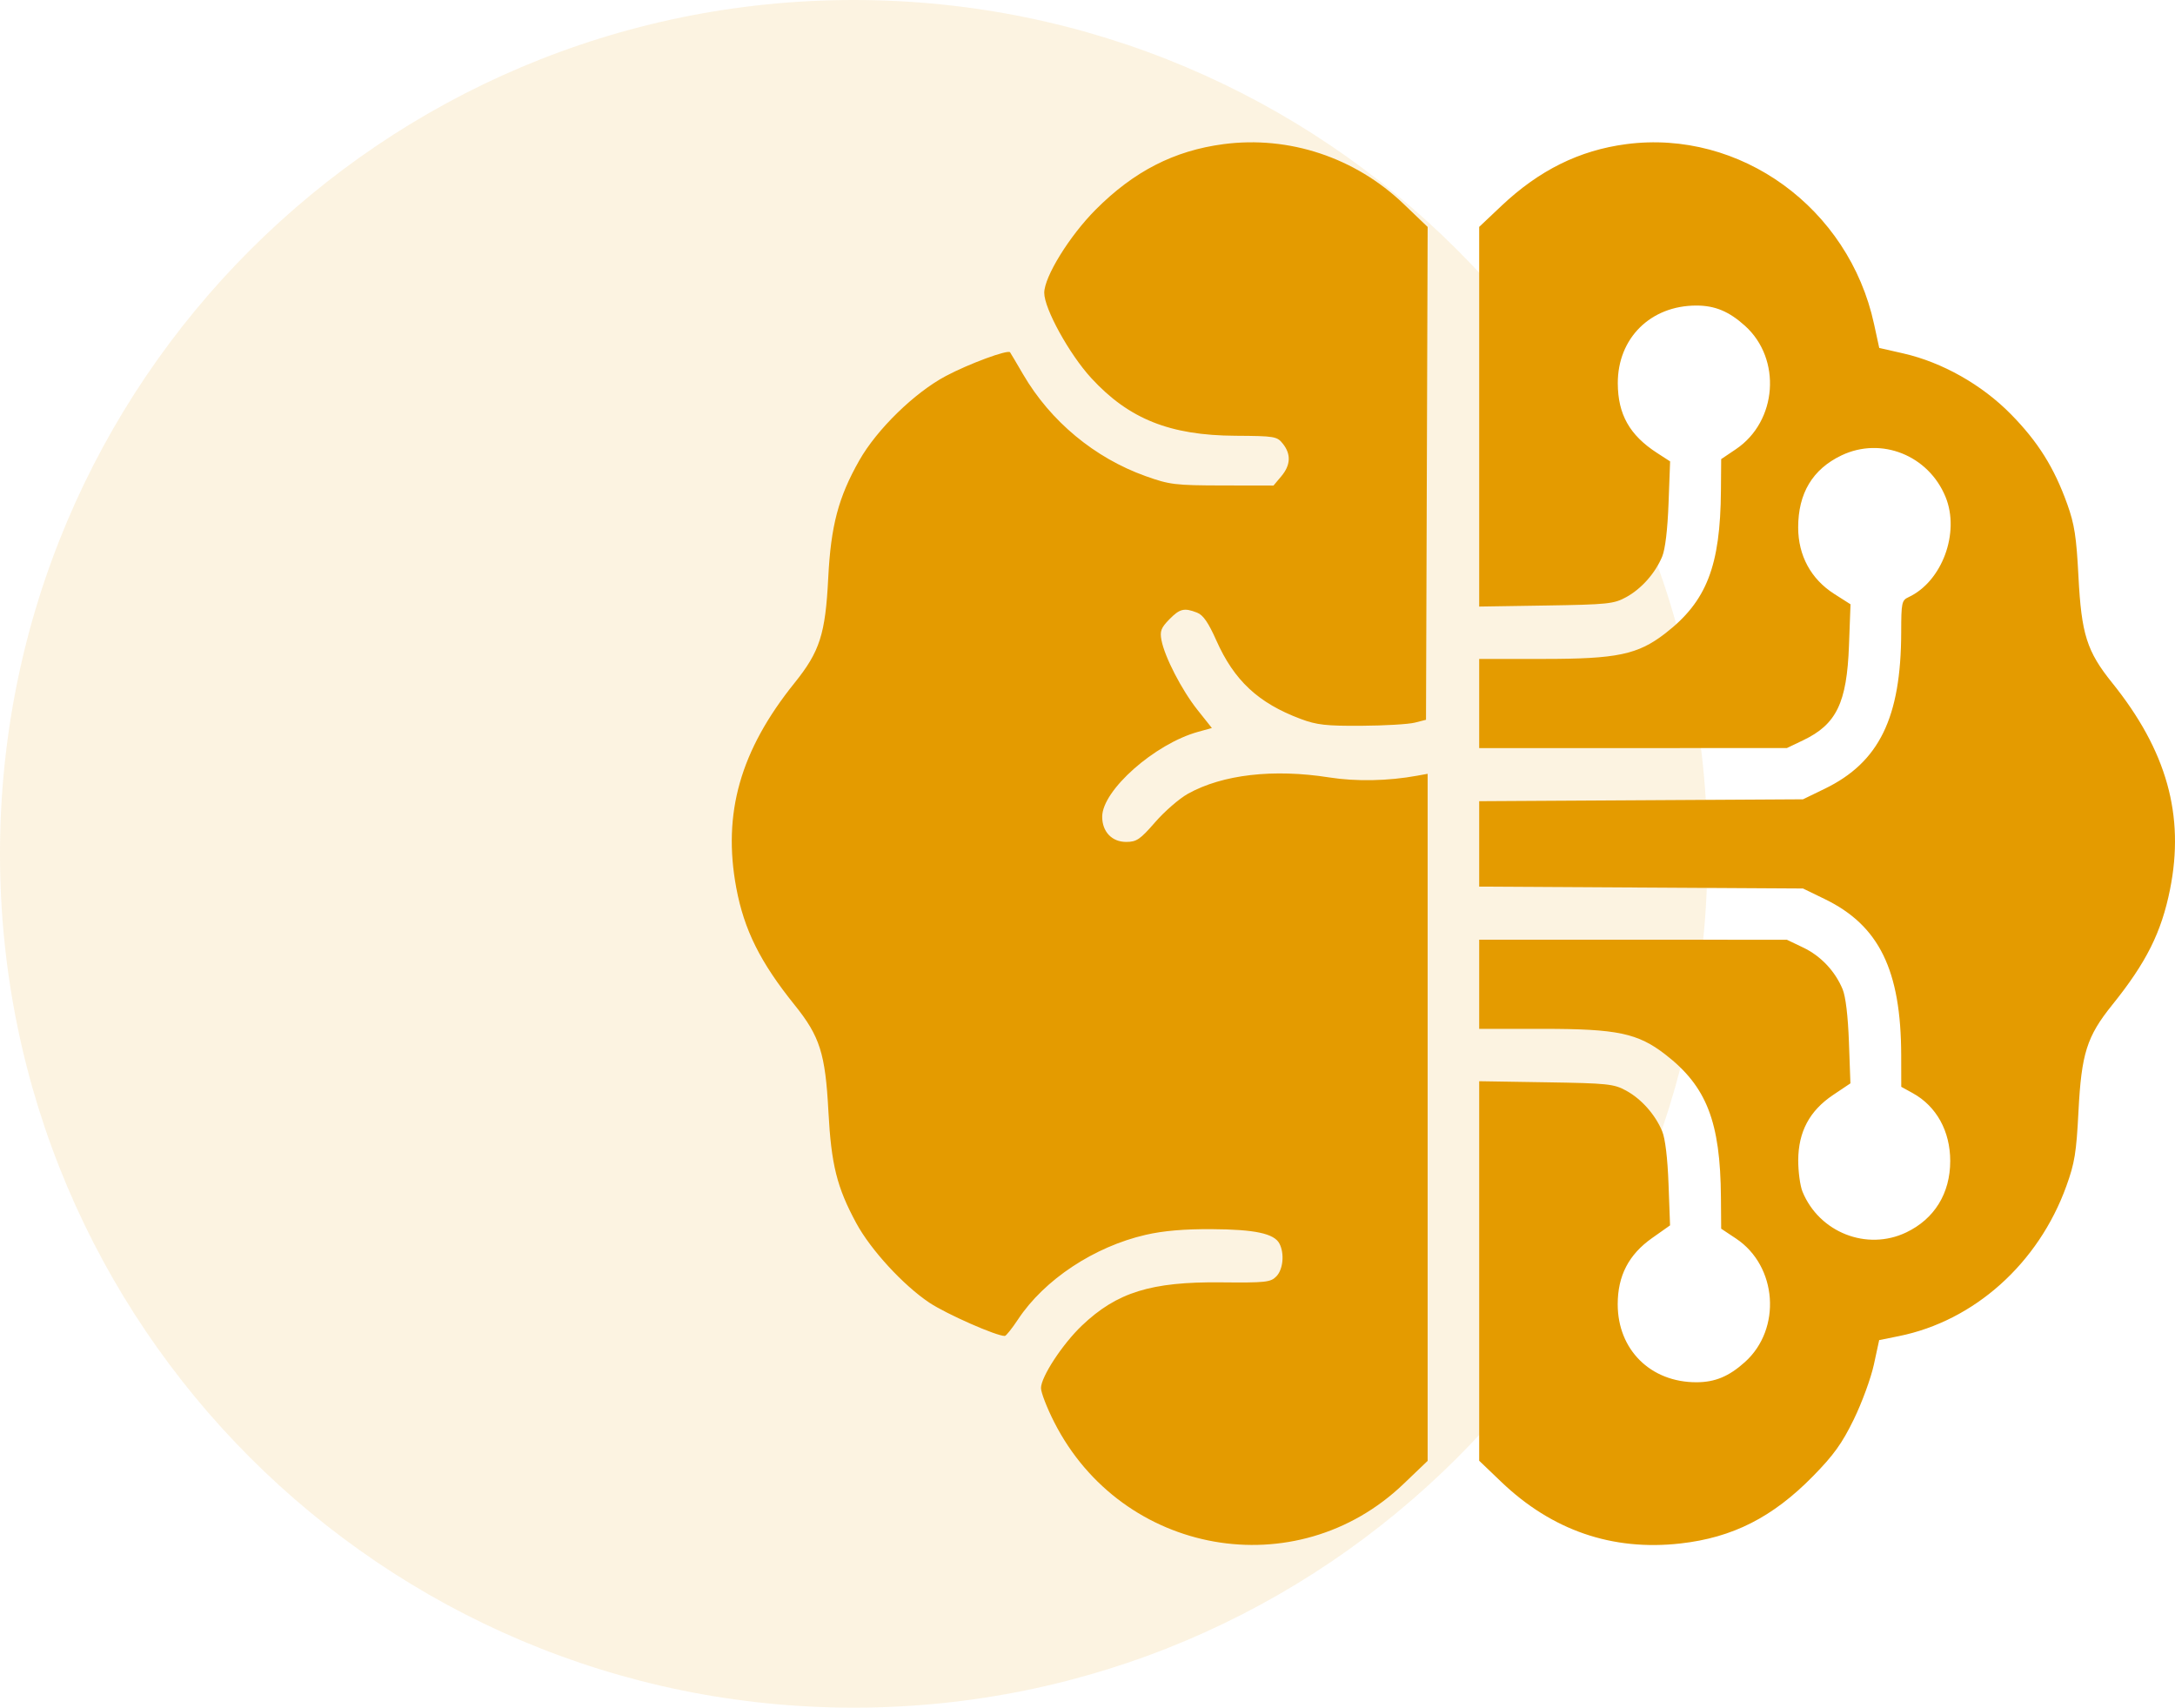 <svg width="107" height="84" viewBox="0 0 107 84" fill="none" xmlns="http://www.w3.org/2000/svg">
<path d="M84 42C84 65.196 65.196 84 42 84C18.804 84 0 65.196 0 42C0 18.804 18.804 0 42 0C65.196 0 84 18.804 84 42Z" fill="#E49B00" fill-opacity="0.12"/>
<path fill-rule="evenodd" clip-rule="evenodd" d="M60.187 7.091C57.763 7.41 55.774 8.43 53.896 10.318C52.612 11.609 51.376 13.609 51.372 14.402C51.368 15.179 52.609 17.429 53.688 18.601C55.537 20.61 57.554 21.417 60.776 21.435C62.716 21.447 62.825 21.465 63.114 21.831C63.522 22.347 63.495 22.879 63.034 23.428L62.651 23.884L60.141 23.88C57.809 23.875 57.541 23.843 56.363 23.422C53.85 22.524 51.682 20.724 50.336 18.42C50.004 17.851 49.714 17.36 49.691 17.33C49.585 17.185 47.672 17.891 46.535 18.494C44.993 19.312 43.138 21.121 42.272 22.65C41.242 24.468 40.875 25.858 40.745 28.433C40.606 31.193 40.331 32.048 39.089 33.592C36.419 36.91 35.538 40.009 36.222 43.677C36.608 45.741 37.401 47.334 39.089 49.431C40.336 50.98 40.603 51.821 40.754 54.671C40.893 57.289 41.171 58.405 42.125 60.167C42.835 61.479 44.437 63.222 45.721 64.079C46.556 64.637 49.035 65.729 49.433 65.715C49.496 65.712 49.792 65.341 50.09 64.89C51.379 62.944 53.831 61.322 56.363 60.741C57.236 60.541 58.252 60.454 59.62 60.462C61.731 60.474 62.684 60.677 62.942 61.172C63.198 61.661 63.124 62.445 62.79 62.786C62.508 63.075 62.267 63.101 60.056 63.079C56.625 63.045 54.946 63.568 53.226 65.204C52.269 66.115 51.212 67.729 51.212 68.278C51.212 68.496 51.503 69.249 51.859 69.95C55.194 76.521 63.775 78.041 69.047 72.995L70.233 71.86V38.063L69.717 38.157C68.285 38.419 66.714 38.449 65.39 38.241C62.642 37.81 60.145 38.098 58.444 39.043C58.02 39.279 57.293 39.909 56.829 40.443C56.086 41.297 55.915 41.414 55.401 41.414C54.7 41.414 54.223 40.912 54.223 40.175C54.223 38.875 56.809 36.587 58.943 35.998L59.619 35.811L58.909 34.918C58.138 33.948 57.295 32.315 57.138 31.486C57.055 31.049 57.117 30.884 57.521 30.47C58.039 29.94 58.254 29.887 58.892 30.136C59.19 30.252 59.446 30.623 59.838 31.504C60.716 33.478 61.903 34.583 63.984 35.363C64.776 35.66 65.244 35.713 66.983 35.701C68.116 35.694 69.293 35.625 69.598 35.547L70.153 35.406L70.234 11.164L69.049 10.029C66.662 7.745 63.41 6.666 60.187 7.091ZM80 7.091C77.698 7.394 75.719 8.373 73.86 10.13L72.769 11.161V29.837L76.058 29.785C79.091 29.737 79.397 29.705 80 29.374C80.751 28.963 81.429 28.198 81.772 27.377C81.921 27.017 82.037 26.052 82.085 24.752L82.162 22.696L81.518 22.279C80.171 21.408 79.594 20.384 79.588 18.858C79.58 16.635 81.2 15.03 83.452 15.03C84.369 15.03 85.055 15.315 85.844 16.025C87.659 17.658 87.434 20.725 85.4 22.095L84.674 22.584L84.662 24.128C84.634 27.847 83.959 29.581 81.928 31.152C80.572 32.201 79.562 32.413 75.922 32.413H72.769V36.8L87.906 36.797L88.705 36.415C90.344 35.633 90.856 34.577 90.961 31.76L91.037 29.725L90.235 29.214C89.093 28.487 88.464 27.329 88.462 25.95C88.46 24.264 89.171 23.079 90.594 22.4C92.549 21.467 94.876 22.397 95.713 24.446C96.43 26.2 95.543 28.603 93.894 29.373C93.555 29.531 93.533 29.637 93.53 31.099C93.522 35.3 92.449 37.497 89.772 38.797L88.699 39.318L72.769 39.411V43.612L88.699 43.705L89.772 44.226C92.446 45.524 93.522 47.724 93.53 51.913L93.533 53.46L94.101 53.773C95.265 54.416 95.942 55.642 95.942 57.108C95.942 58.701 95.167 59.959 93.777 60.623C91.841 61.547 89.496 60.625 88.674 58.616C88.557 58.328 88.463 57.634 88.465 57.073C88.47 55.67 89.024 54.634 90.183 53.859L91.032 53.29L90.959 51.259C90.912 49.976 90.798 49.019 90.648 48.66C90.274 47.763 89.572 47.021 88.705 46.608L87.906 46.226L72.769 46.223V50.609H75.922C79.562 50.609 80.572 50.822 81.928 51.871C83.959 53.442 84.634 55.176 84.662 58.895L84.674 60.439L85.406 60.926C87.435 62.278 87.658 65.366 85.844 66.998C85.055 67.708 84.369 67.993 83.452 67.993C81.198 67.993 79.584 66.392 79.584 64.156C79.584 62.754 80.126 61.711 81.275 60.9L82.159 60.276L82.084 58.245C82.037 56.966 81.921 56.004 81.772 55.646C81.429 54.825 80.751 54.06 80 53.649C79.397 53.318 79.091 53.286 76.058 53.238L72.769 53.185V71.853L73.85 72.888C76.346 75.278 79.311 76.3 82.663 75.924C85.237 75.636 87.205 74.638 89.189 72.616C90.212 71.573 90.618 71.008 91.197 69.823C91.596 69.007 92.04 67.794 92.185 67.129L92.447 65.919L93.415 65.724C97.126 64.975 100.283 62.148 101.655 58.344C102.065 57.209 102.147 56.702 102.251 54.671C102.397 51.821 102.663 50.983 103.912 49.431C105.59 47.346 106.33 45.868 106.755 43.752C107.486 40.111 106.594 36.925 103.912 33.592C102.663 32.04 102.397 31.202 102.25 28.352C102.149 26.402 102.055 25.791 101.703 24.807C101.056 23 100.264 21.735 98.926 20.374C97.5 18.923 95.55 17.822 93.635 17.385L92.45 17.115L92.193 15.934C90.954 10.225 85.613 6.352 80 7.091Z" fill="#E49B00"/>
</svg>
